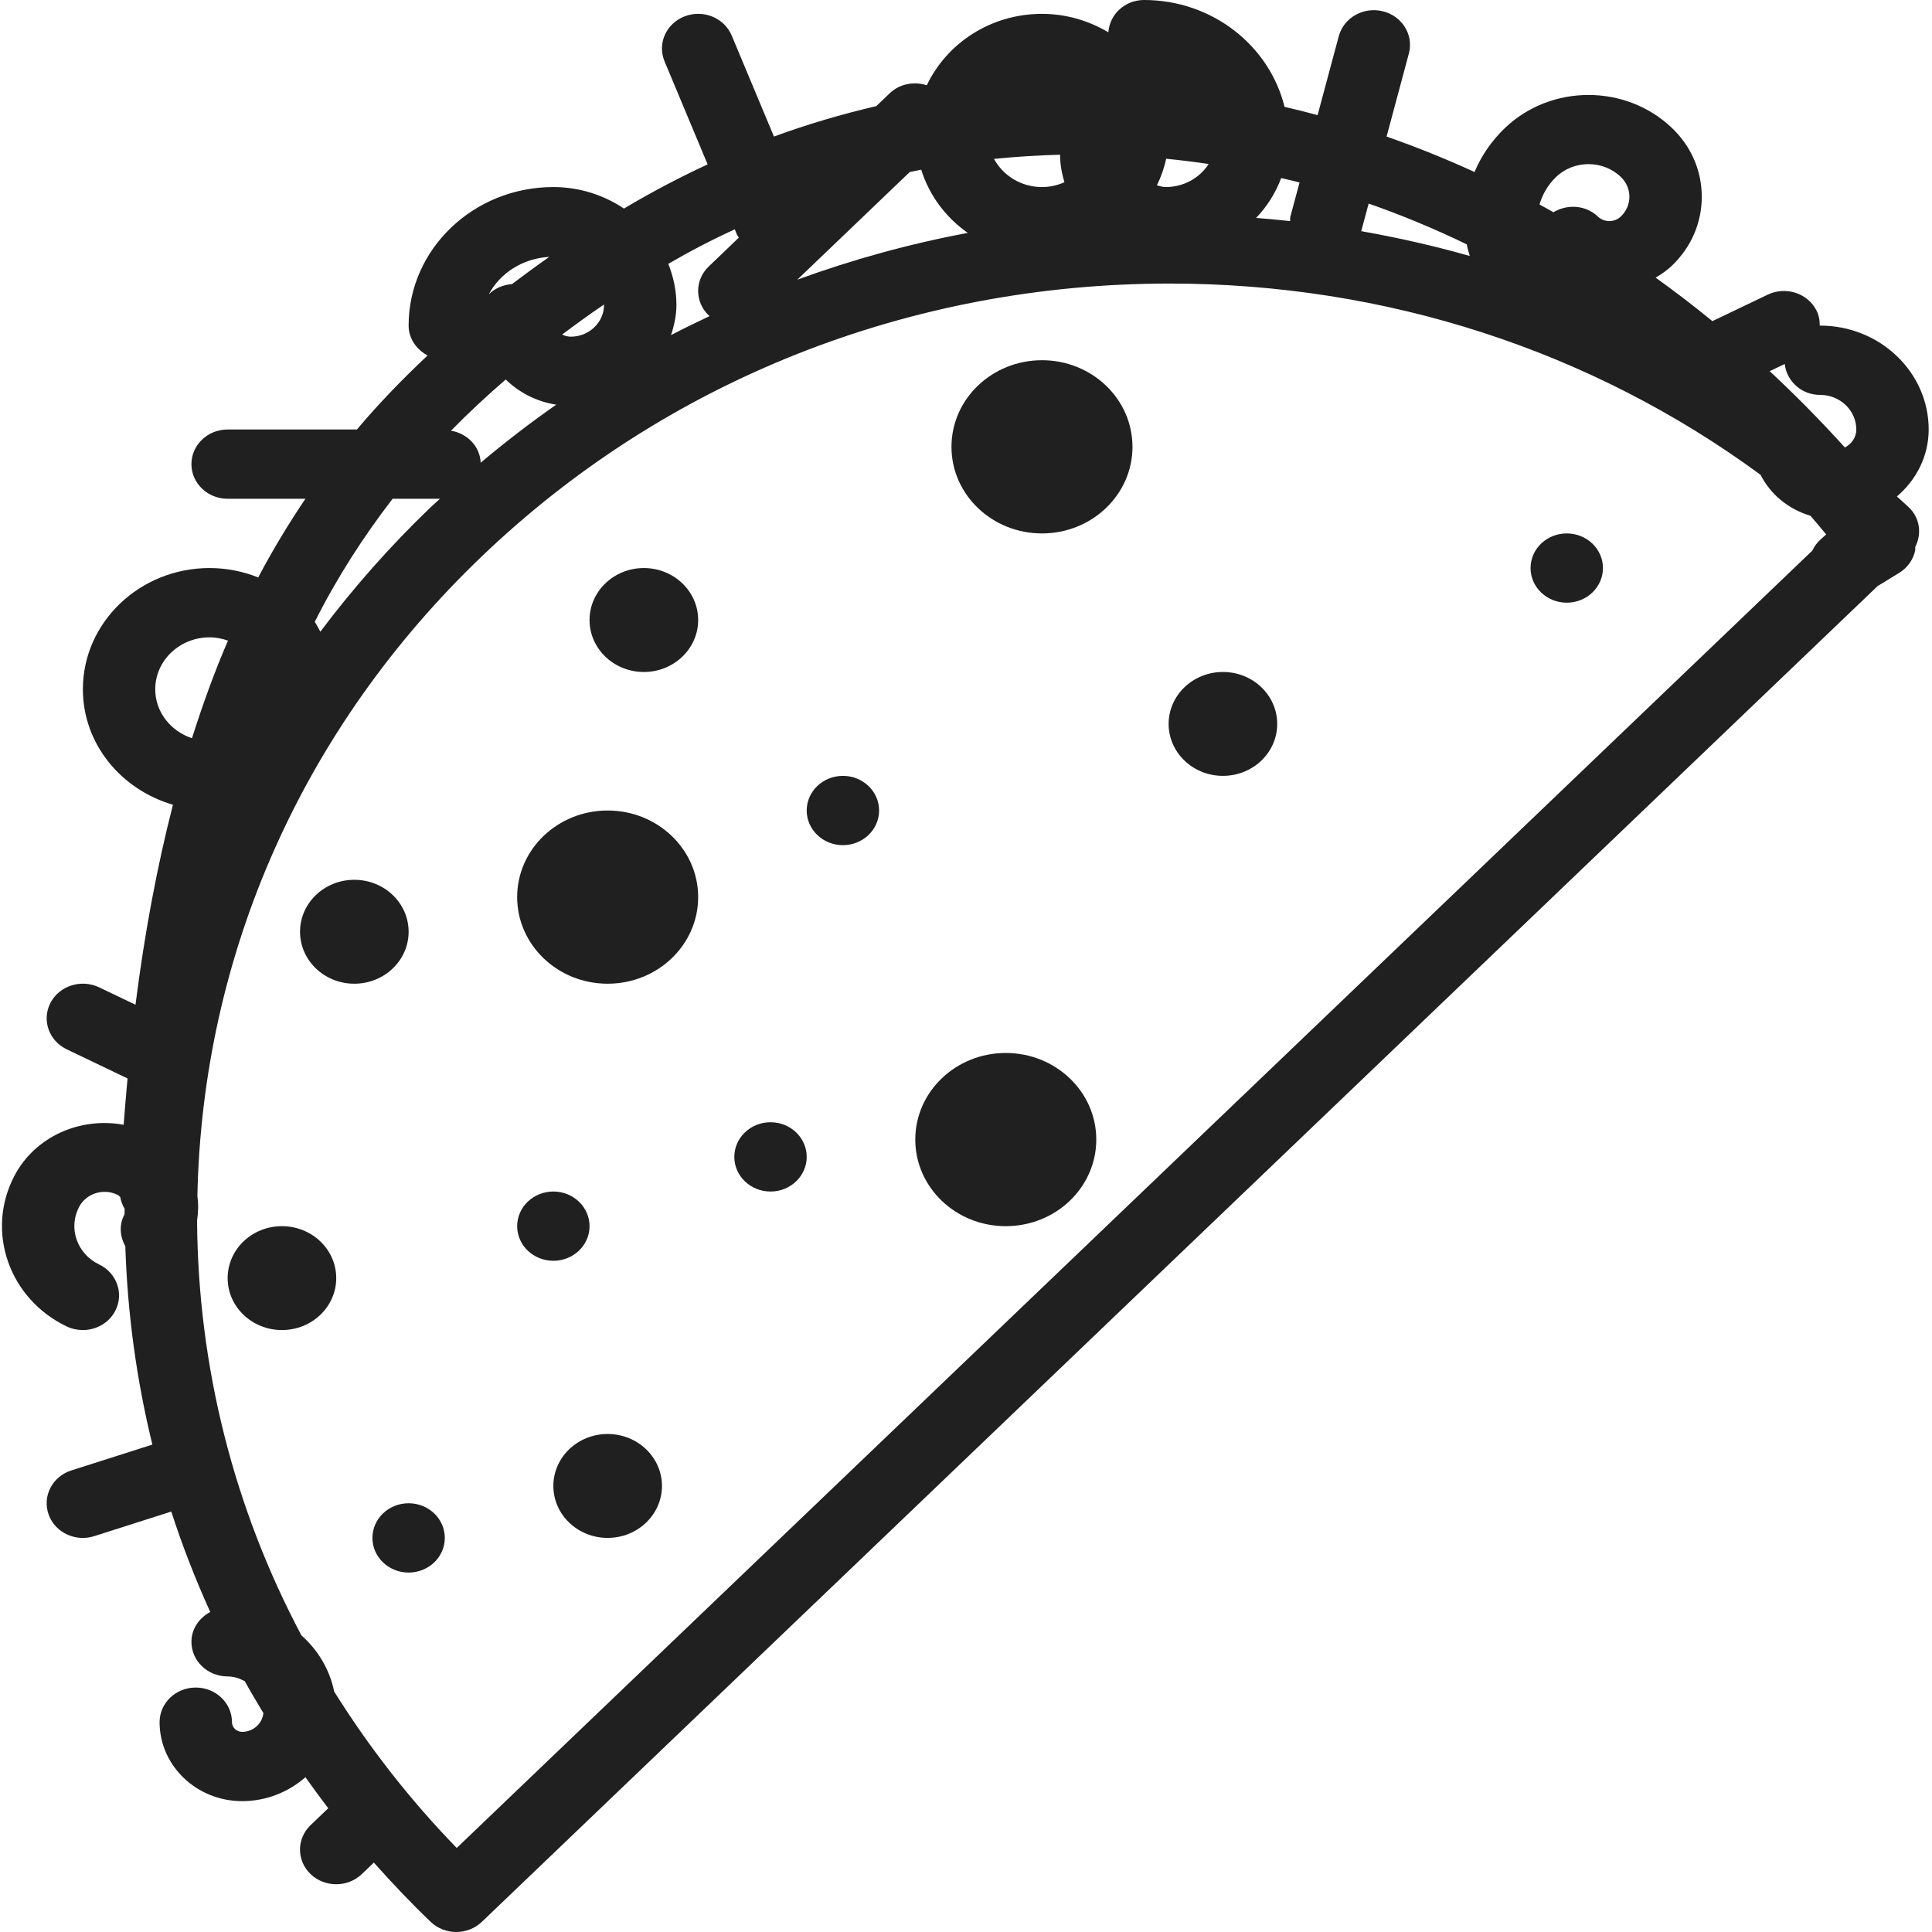 <?xml version="1.0" encoding="UTF-8"?>
<svg width="60px" height="60px" viewBox="0 0 60 60" version="1.1" xmlns="http://www.w3.org/2000/svg" xmlns:xlink="http://www.w3.org/1999/xlink">
    <!-- Generator: Sketch 60 (88103) - https://sketch.com -->
    <title>taco</title>
    <desc>Created with Sketch.</desc>
    <g id="Page-1" stroke="none" stroke-width="1" fill="none" fill-rule="evenodd">
        <g id="quote_menu" transform="translate(-256, -394)" fill="#212021" fill-rule="nonzero">
            <g id="buttons" transform="translate(161, 364)">
                <g id="button_mexican">
                    <g id="taco" transform="translate(95, 30)">
                        <path d="M59.279,15.754 C59.159,15.639 59.033,15.532 58.91,15.418 C59.51,14.906 59.897,14.168 59.897,13.339 C59.897,11.559 58.384,10.112 56.525,10.112 C56.52,10.112 56.517,10.113 56.514,10.113 C56.515,9.95 56.488,9.787 56.407,9.631 C56.129,9.099 55.455,8.886 54.899,9.15 L53.18,9.973 C52.601,9.5 52.014,9.05 51.417,8.622 C51.596,8.516 51.771,8.397 51.926,8.248 C52.522,7.677 52.85,6.919 52.85,6.111 C52.85,5.303 52.522,4.545 51.925,3.975 C50.495,2.607 48.168,2.607 46.738,3.975 C46.317,4.378 46.002,4.844 45.793,5.342 C44.893,4.929 43.981,4.563 43.062,4.241 L43.754,1.66 C43.908,1.084 43.546,0.498 42.945,0.35 C42.34,0.202 41.731,0.55 41.577,1.124 L40.919,3.575 C40.577,3.483 40.236,3.397 39.893,3.319 C39.425,1.419 37.651,0 35.529,0 C34.935,0 34.461,0.444 34.421,1.003 C33.819,0.646 33.117,0.43 32.359,0.43 C30.768,0.43 29.401,1.344 28.783,2.648 C28.39,2.522 27.943,2.598 27.63,2.897 L27.215,3.295 C26.144,3.546 25.081,3.856 24.036,4.241 L22.725,1.107 C22.494,0.555 21.843,0.285 21.265,0.507 C20.688,0.727 20.408,1.353 20.638,1.905 L21.976,5.105 C21.096,5.513 20.229,5.969 19.377,6.477 C18.755,6.06 18.001,5.809 17.185,5.809 C14.706,5.809 12.69,7.738 12.69,10.111 C12.69,10.517 12.934,10.855 13.279,11.039 C12.498,11.776 11.758,12.536 11.085,13.338 L7.07,13.338 C6.449,13.338 5.945,13.819 5.945,14.414 C5.945,15.009 6.449,15.49 7.07,15.49 L9.485,15.49 C8.959,16.271 8.467,17.082 8.019,17.933 C7.554,17.747 7.044,17.641 6.507,17.641 C4.338,17.641 2.574,19.33 2.574,21.406 C2.574,23.102 3.758,24.521 5.371,24.992 C4.881,26.904 4.492,28.961 4.208,31.203 L3.077,30.662 C2.521,30.398 1.846,30.612 1.568,31.143 C1.291,31.675 1.516,32.321 2.071,32.587 L3.961,33.492 C3.918,33.963 3.877,34.445 3.84,34.931 C2.493,34.682 1.085,35.294 0.444,36.523 C-0.452,38.24 0.278,40.334 2.071,41.194 C2.232,41.27 2.404,41.306 2.572,41.306 C2.985,41.306 3.381,41.089 3.578,40.712 C3.857,40.181 3.631,39.534 3.077,39.268 C2.391,38.94 2.113,38.139 2.455,37.484 C2.673,37.066 3.206,36.892 3.644,37.104 C3.686,37.123 3.705,37.151 3.734,37.175 C3.758,37.308 3.803,37.428 3.871,37.541 C3.871,37.594 3.867,37.647 3.867,37.7 C3.862,37.709 3.866,37.717 3.86,37.726 C3.691,38.05 3.727,38.407 3.892,38.704 C3.959,40.801 4.242,42.86 4.732,44.863 L2.217,45.665 C1.628,45.852 1.31,46.461 1.507,47.026 C1.664,47.477 2.102,47.762 2.573,47.762 C2.69,47.762 2.811,47.743 2.928,47.706 L5.319,46.943 C5.662,48.005 6.069,49.045 6.529,50.062 C6.187,50.246 5.945,50.584 5.945,50.988 C5.945,51.583 6.449,52.063 7.07,52.063 C7.265,52.063 7.44,52.125 7.601,52.21 C7.785,52.544 7.982,52.873 8.18,53.201 C8.146,53.527 7.867,53.784 7.519,53.784 C7.346,53.784 7.204,53.649 7.204,53.483 C7.204,52.888 6.7,52.408 6.08,52.408 C5.46,52.408 4.956,52.888 4.956,53.483 C4.956,54.836 6.106,55.936 7.519,55.936 C8.279,55.936 8.965,55.649 9.485,55.193 C9.717,55.517 9.951,55.84 10.195,56.156 L9.646,56.681 C9.207,57.102 9.207,57.782 9.646,58.202 C9.865,58.412 10.153,58.517 10.441,58.517 C10.729,58.517 11.016,58.412 11.236,58.202 L11.61,57.844 C12.172,58.474 12.755,59.092 13.375,59.685 C13.594,59.894 13.882,60 14.169,60 C14.457,60 14.745,59.894 14.964,59.685 L58.311,18.201 L58.981,17.791 C59.243,17.63 59.424,17.373 59.48,17.081 C59.486,17.05 59.475,17.018 59.478,16.988 C59.688,16.585 59.63,16.089 59.279,15.754 L59.279,15.754 Z M55.426,11.304 C55.489,11.841 55.947,12.264 56.525,12.264 C57.144,12.264 57.649,12.746 57.649,13.34 C57.649,13.583 57.503,13.787 57.295,13.897 C56.54,13.063 55.761,12.273 54.959,11.527 L55.426,11.304 Z M48.328,5.494 C48.605,5.229 48.969,5.097 49.332,5.097 C49.695,5.097 50.059,5.229 50.335,5.494 C50.507,5.658 50.602,5.877 50.602,6.109 C50.602,6.342 50.507,6.561 50.335,6.725 C50.139,6.913 49.818,6.913 49.623,6.725 C49.246,6.365 48.677,6.333 48.243,6.591 C48.1,6.509 47.956,6.43 47.811,6.35 C47.903,6.038 48.07,5.741 48.328,5.494 L48.328,5.494 Z M45.551,7.589 C45.573,7.712 45.611,7.83 45.645,7.95 C44.54,7.635 43.415,7.381 42.274,7.179 L42.505,6.322 C43.522,6.678 44.539,7.098 45.551,7.589 L45.551,7.589 Z M40.072,6.733 C40.06,6.778 40.071,6.821 40.065,6.866 C39.715,6.828 39.363,6.795 39.009,6.768 C39.351,6.412 39.615,5.993 39.788,5.53 C39.978,5.575 40.168,5.616 40.359,5.666 L40.072,6.733 Z M28.253,5.343 C28.371,5.318 28.489,5.294 28.609,5.27 C28.859,6.067 29.369,6.753 30.056,7.233 C28.243,7.571 26.475,8.061 24.762,8.685 L28.253,5.343 Z M36.203,5.809 C36.106,5.809 36.018,5.78 35.929,5.756 C36.055,5.494 36.156,5.219 36.216,4.93 C36.655,4.973 37.095,5.028 37.536,5.094 C37.259,5.522 36.768,5.809 36.203,5.809 L36.203,5.809 Z M33.056,5.66 C32.843,5.754 32.609,5.809 32.36,5.809 C31.71,5.809 31.151,5.452 30.87,4.935 C31.547,4.866 32.231,4.823 32.923,4.805 C32.923,4.81 32.922,4.815 32.922,4.819 C32.922,5.113 32.978,5.392 33.056,5.66 Z M22.885,7.283 C22.9,7.32 22.927,7.347 22.945,7.38 L22.011,8.275 C21.571,8.696 21.571,9.375 22.011,9.796 C22.02,9.805 22.032,9.807 22.041,9.815 C21.636,10.006 21.235,10.201 20.839,10.407 C20.938,10.108 21.007,9.795 21.007,9.465 C21.007,9.017 20.911,8.59 20.755,8.194 C21.417,7.807 22.106,7.449 22.819,7.122 L22.885,7.283 Z M14.928,14.37 C14.906,13.862 14.516,13.463 14.007,13.376 C14.54,12.829 15.11,12.301 15.705,11.786 C16.122,12.191 16.664,12.474 17.275,12.567 C16.467,13.131 15.686,13.732 14.928,14.37 Z M18.758,9.457 C18.758,9.461 18.759,9.463 18.759,9.466 C18.759,10.012 18.295,10.456 17.725,10.456 C17.627,10.456 17.538,10.428 17.458,10.389 C17.879,10.074 18.307,9.762 18.758,9.457 Z M15.179,9.142 C15.531,8.476 16.239,8.024 17.059,7.977 C16.661,8.254 16.279,8.537 15.902,8.822 C15.62,8.846 15.363,8.955 15.179,9.142 Z M13.664,15.49 C13.568,15.579 13.469,15.663 13.375,15.753 C12.112,16.962 10.972,18.258 9.948,19.618 C9.89,19.517 9.842,19.409 9.775,19.313 C10.467,17.936 11.28,16.675 12.193,15.489 L13.664,15.489 L13.664,15.49 Z M4.821,21.406 C4.821,20.517 5.578,19.793 6.507,19.793 C6.709,19.793 6.9,19.833 7.08,19.895 C6.665,20.856 6.297,21.871 5.962,22.926 C5.302,22.708 4.821,22.113 4.821,21.406 Z M14.184,57.39 C12.725,55.889 11.458,54.258 10.378,52.533 C10.24,51.849 9.874,51.244 9.36,50.787 C7.266,46.839 6.149,42.453 6.12,37.902 C6.158,37.655 6.167,37.404 6.13,37.154 C6.279,29.644 9.398,22.602 14.965,17.276 C20.671,11.814 28.258,8.806 36.327,8.806 C43.048,8.806 49.433,10.893 54.675,14.745 C54.983,15.353 55.542,15.815 56.224,16.017 C56.388,16.207 56.551,16.4 56.714,16.597 L56.537,16.756 C56.425,16.856 56.343,16.974 56.283,17.1 L14.184,57.39 Z" id="Shape"></path>
                        <path d="M39.665,22.482 C39.665,23.373 38.911,24.095 37.979,24.095 C37.048,24.095 36.293,23.373 36.293,22.482 C36.293,21.591 37.048,20.869 37.979,20.869 C38.911,20.869 39.665,21.591 39.665,22.482 L39.665,22.482 Z" id="Path"></path>
                        <path d="M10.442,39.693 C10.442,40.584 9.687,41.306 8.756,41.306 C7.824,41.306 7.07,40.584 7.07,39.693 C7.07,38.802 7.824,38.08 8.756,38.08 C9.687,38.08 10.442,38.802 10.442,39.693 Z" id="Path"></path>
                        <path d="M21.682,27.86 C21.682,29.346 20.423,30.55 18.871,30.55 C17.319,30.55 16.061,29.346 16.061,27.86 C16.061,26.375 17.319,25.171 18.871,25.171 C20.423,25.171 21.682,26.375 21.682,27.86 L21.682,27.86 Z" id="Path"></path>
                        <path d="M34.046,35.39 C34.046,36.876 32.787,38.08 31.235,38.08 C29.683,38.08 28.425,36.876 28.425,35.39 C28.425,33.905 29.683,32.701 31.235,32.701 C32.787,32.701 34.046,33.905 34.046,35.39 Z" id="Path"></path>
                        <path d="M35.17,13.877 C35.17,15.362 33.911,16.566 32.36,16.566 C30.807,16.566 29.549,15.362 29.549,13.877 C29.549,12.391 30.807,11.187 32.36,11.187 C33.911,11.187 35.17,12.391 35.17,13.877 Z" id="Path"></path>
                        <path d="M20.558,46.147 C20.558,47.038 19.802,47.761 18.871,47.761 C17.94,47.761 17.185,47.038 17.185,46.147 C17.185,45.256 17.94,44.534 18.871,44.534 C19.802,44.534 20.558,45.256 20.558,46.147 L20.558,46.147 Z" id="Path"></path>
                        <path d="M21.682,19.255 C21.682,20.146 20.926,20.869 19.996,20.869 C19.064,20.869 18.309,20.146 18.309,19.255 C18.309,18.364 19.064,17.641 19.996,17.641 C20.926,17.641 21.682,18.364 21.682,19.255 Z" id="Path"></path>
                        <path d="M12.69,28.936 C12.69,29.827 11.935,30.55 11.004,30.55 C10.072,30.55 9.318,29.827 9.318,28.936 C9.318,28.045 10.072,27.323 11.004,27.323 C11.935,27.323 12.69,28.045 12.69,28.936 L12.69,28.936 Z" id="Path"></path>
                        <path d="M27.301,25.171 C27.301,25.765 26.798,26.247 26.177,26.247 C25.556,26.247 25.053,25.765 25.053,25.171 C25.053,24.577 25.556,24.095 26.177,24.095 C26.798,24.095 27.301,24.577 27.301,25.171 Z" id="Path"></path>
                        <path d="M18.309,38.08 C18.309,38.674 17.806,39.155 17.185,39.155 C16.565,39.155 16.061,38.674 16.061,38.08 C16.061,37.485 16.565,37.004 17.185,37.004 C17.806,37.004 18.309,37.485 18.309,38.08 Z" id="Path"></path>
                        <path d="M49.781,17.641 C49.781,18.235 49.278,18.717 48.657,18.717 C48.036,18.717 47.533,18.235 47.533,17.641 C47.533,17.047 48.036,16.566 48.657,16.566 C49.278,16.566 49.781,17.047 49.781,17.641 Z" id="Path"></path>
                        <path d="M25.053,35.928 C25.053,36.522 24.55,37.004 23.929,37.004 C23.309,37.004 22.805,36.522 22.805,35.928 C22.805,35.334 23.309,34.852 23.929,34.852 C24.55,34.852 25.053,35.334 25.053,35.928 Z" id="Path"></path>
                        <path d="M13.814,47.761 C13.814,48.355 13.311,48.837 12.69,48.837 C12.069,48.837 11.566,48.355 11.566,47.761 C11.566,47.167 12.069,46.685 12.69,46.685 C13.311,46.685 13.814,47.167 13.814,47.761 Z" id="Path"></path>
                    </g>
                </g>
            </g>
        </g>
    </g>
</svg>